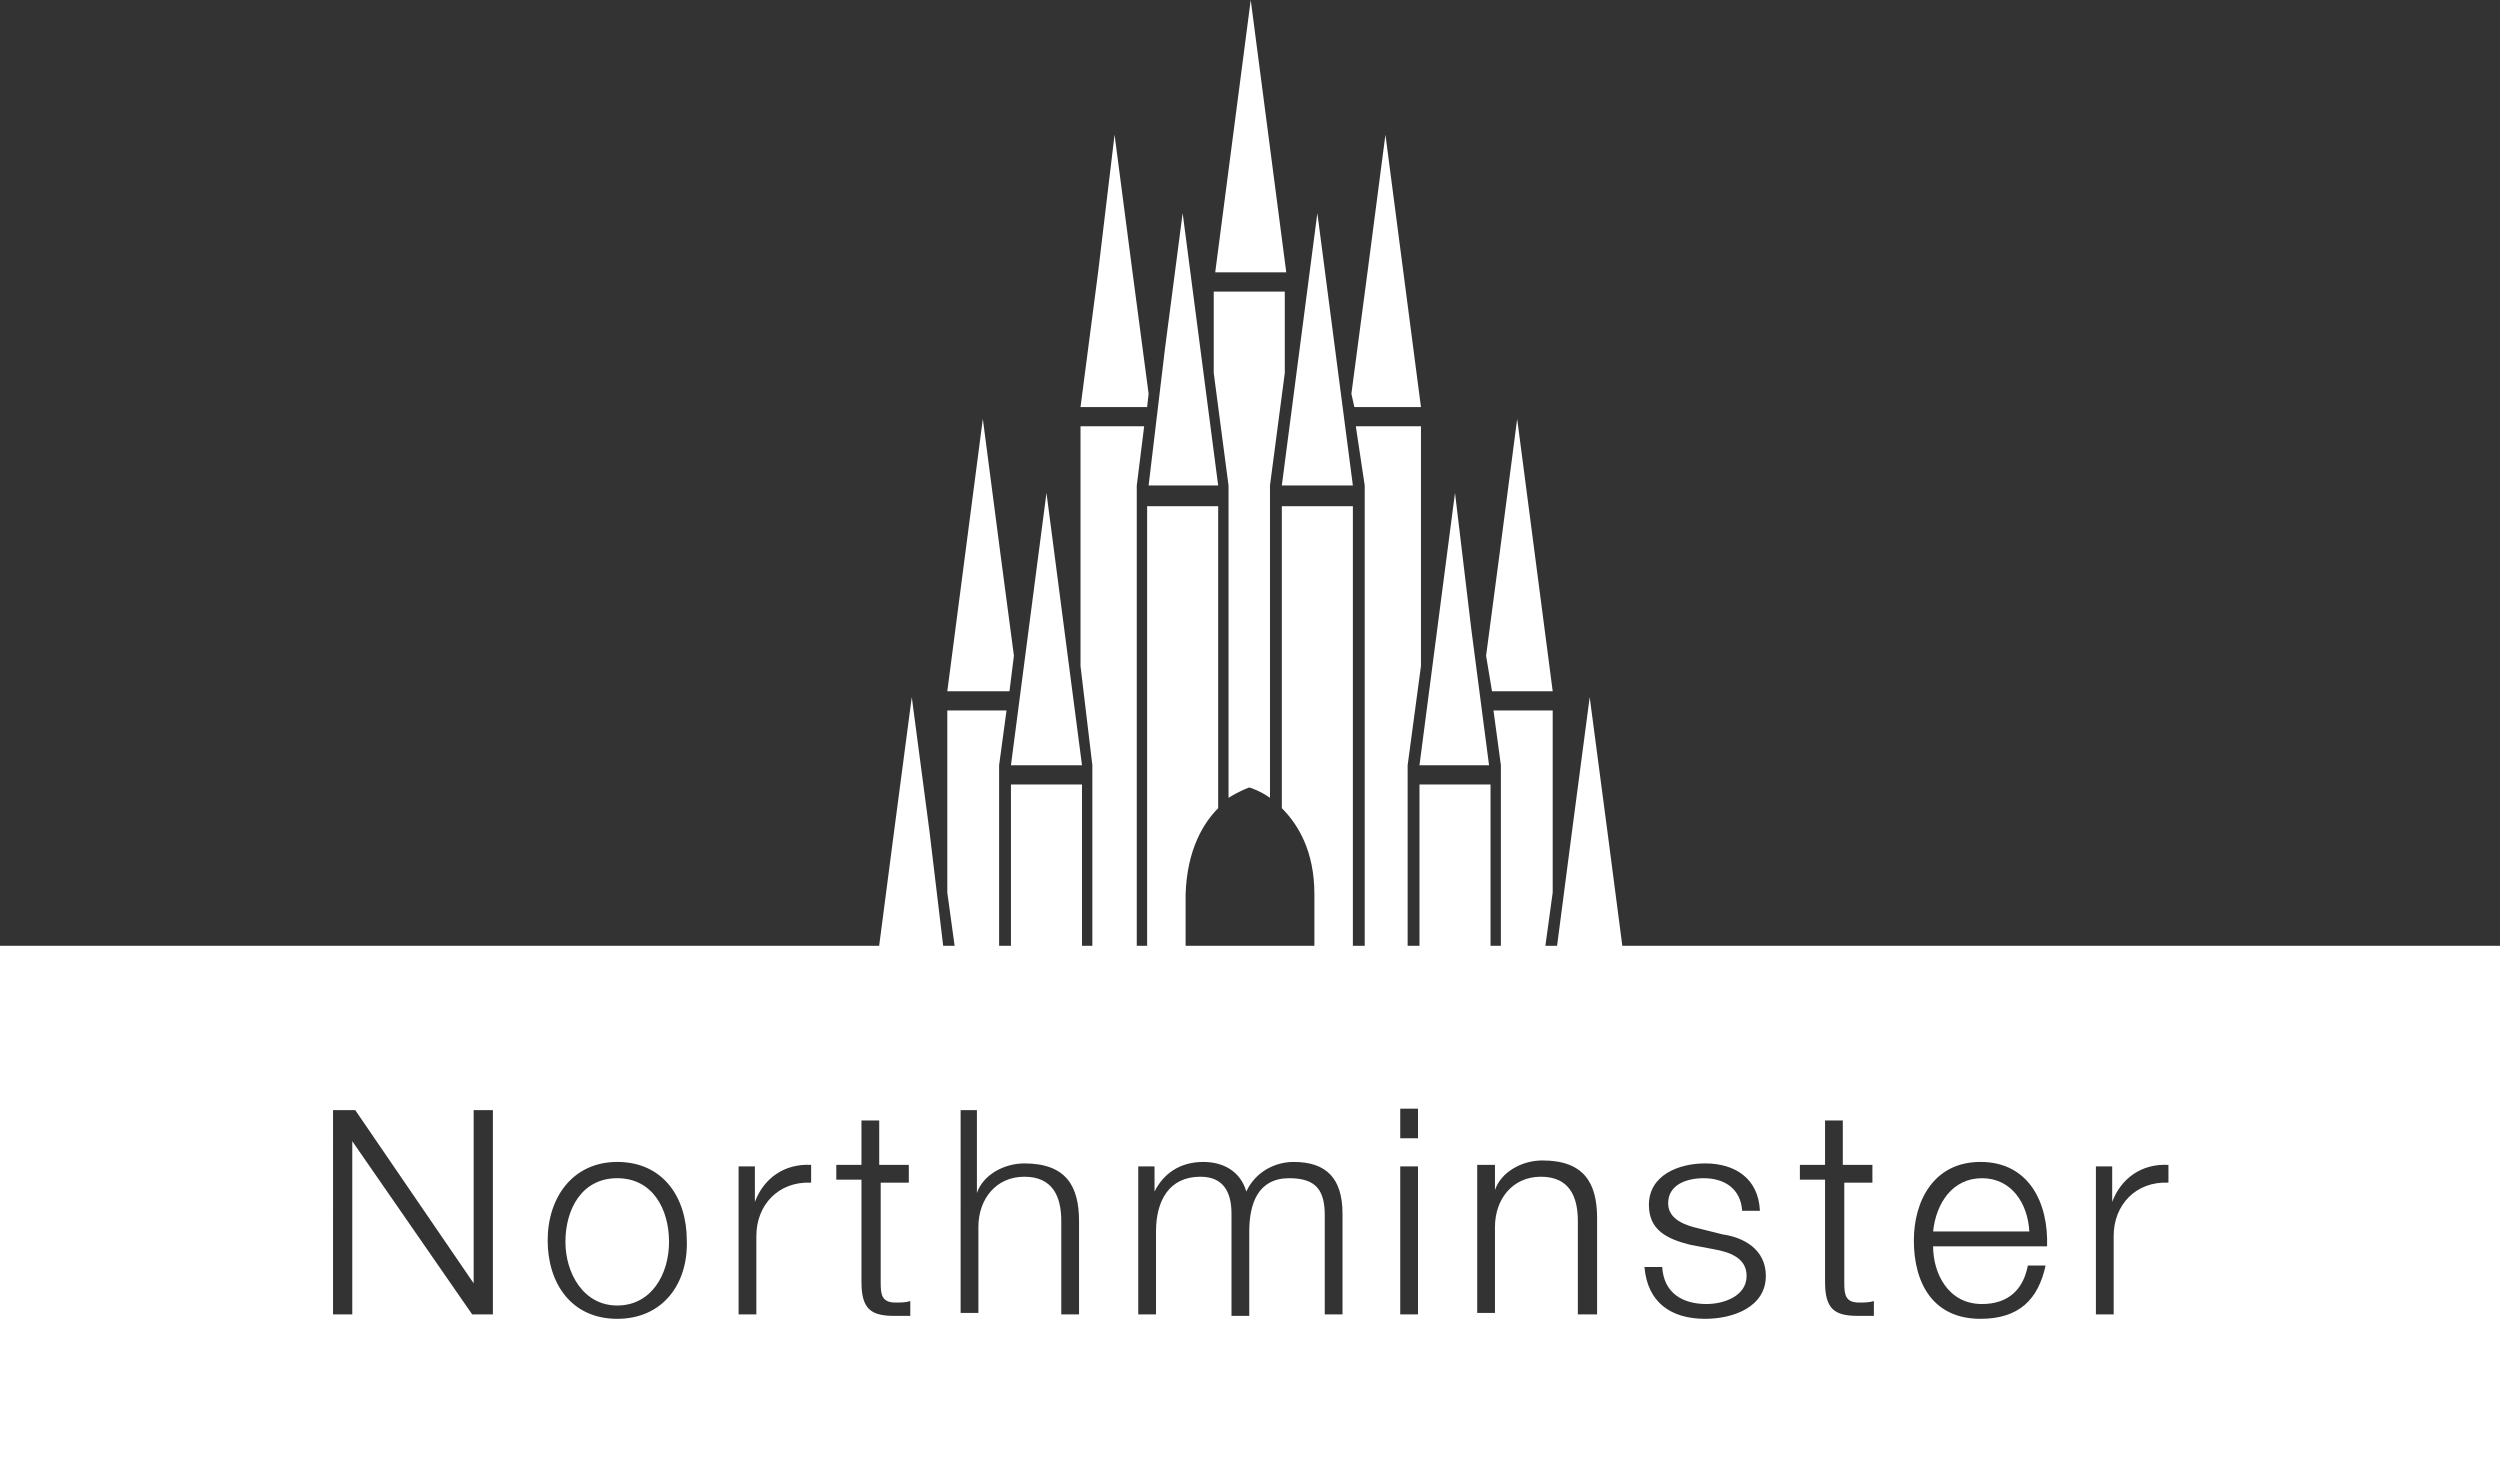 <?xml version="1.0" encoding="utf-8"?>
<!-- Generator: Adobe Illustrator 21.0.2, SVG Export Plug-In . SVG Version: 6.00 Build 0)  -->
<svg version="1.1" id="Layer_1" xmlns="http://www.w3.org/2000/svg" xmlns:xlink="http://www.w3.org/1999/xlink" x="0px" y="0px"
	 viewBox="0 0 168.9 100.2" style="enable-background:new 0 0 168.9 100.2;" xml:space="preserve">
<rect x="0" y="0" width="168.9" height="100.2" fill="#333333" stroke="none"/>
<style type="text/css">
	.st0{fill:#FFFFFF;}
</style>
<g>
	<polygon class="st0" points="84.5,18.4 86.9,18.4 85.7,9.2 84.5,0 83.3,9.2 82.1,18.4 	"/>
	<polygon class="st0" points="61.6,65.4 63.9,65.4 62.8,56.2 61.6,47.1 60.4,56.2 59.2,65.4 	"/>
	<polygon class="st0" points="107.4,65.4 109.8,65.4 108.6,56.2 107.4,47.1 106.2,56.2 105,65.4 	"/>
	<polygon class="st0" points="67.6,37.5 66.4,28.3 65.2,37.5 64,46.7 66.4,46.7 68.2,46.7 68.5,44.3 	"/>
	<polygon class="st0" points="67.5,51.7 68,48 64,48 64,60.3 64.7,65.4 64.7,68.8 64,68.8 64,68.8 68.8,68.8 68.8,68.8 67.5,68.8 	
		"/>
	<rect x="68.3" y="53" class="st0" width="4.8" height="15.8"/>
	<polygon class="st0" points="70.7,51.7 73.1,51.7 71.9,42.5 70.7,33.3 69.5,42.5 68.3,51.7 	"/>
	<polygon class="st0" points="76.5,18.3 75.3,9.1 74.2,18.3 73,27.5 75.3,27.5 77.5,27.5 77.6,26.6 	"/>
	<polygon class="st0" points="76.8,32.8 77.3,28.8 73,28.8 73,45 73.8,51.7 73.8,68.8 73,68.8 73,68.9 77.7,68.9 77.7,68.9 
		76.8,68.9 	"/>
	<polygon class="st0" points="79.9,32.8 82.3,32.8 81.1,23.6 79.9,14.4 78.7,23.6 77.6,32.8 	"/>
	<polygon class="st0" points="96,27.5 94.8,18.3 93.6,9.1 92.4,18.3 91.3,26.6 91.5,27.5 93.6,27.5 	"/>
	<polygon class="st0" points="89,32.8 91.4,32.8 90.2,23.6 89,14.4 87.8,23.6 86.6,32.8 	"/>
	<polygon class="st0" points="95.1,51.7 96,45 96,28.8 91.6,28.8 92.2,32.8 92.2,68.8 91.2,68.8 91.2,68.9 96,68.9 96,68.8 
		95.1,68.8 	"/>
	<polygon class="st0" points="104.9,46.7 103.7,37.5 102.5,28.3 101.3,37.5 100.4,44.3 100.8,46.7 102.5,46.7 	"/>
	<rect x="95.9" y="53" class="st0" width="4.8" height="15.9"/>
	<polygon class="st0" points="98.3,51.7 100.6,51.7 99.4,42.5 98.3,33.3 97.1,42.5 95.9,51.7 	"/>
	<polygon class="st0" points="104.9,60.3 104.9,48 100.9,48 101.4,51.7 101.4,68.8 100.1,68.8 100.1,68.9 104.2,68.9 104.2,65.4 	
		"/>
	<g>
		<path class="st0" d="M85.8,53.9V32.8l1-7.6v-5.5h-4.8v5.5l1,7.6v21.1c0.8-0.5,1.4-0.7,1.4-0.7S85.1,53.4,85.8,53.9"/>
		<path class="st0" d="M91.4,34.2h-4.8v20.4c1.1,1.1,2.2,2.9,2.2,5.8v8.5h2.6V34.2z"/>
		<path class="st0" d="M82.3,54.6V34.2h-4.8v34.7h2.6v-8.5C80.2,57.4,81.3,55.6,82.3,54.6"/>
		<path class="st0" d="M41.7,79.6c-2.4,0-3.5,2.1-3.5,4.3c0,2.1,1.2,4.3,3.5,4.3c2.3,0,3.5-2.1,3.5-4.3
			C45.2,81.7,44.1,79.6,41.7,79.6"/>
		<path class="st0" d="M146.5,79.9c-2.2-0.1-3.7,1.5-3.7,3.6v5.3h-1.2v-10h1.1v2.4h0c0.6-1.6,2-2.6,3.8-2.5V79.9z M138.3,84.2h-7.7
			c0,1.8,1,3.9,3.3,3.9c1.8,0,2.8-1,3.1-2.6h1.2c-0.5,2.3-1.8,3.6-4.4,3.6c-3.2,0-4.5-2.4-4.5-5.3c0-2.6,1.3-5.3,4.5-5.3
			C137.1,78.5,138.4,81.3,138.3,84.2 M126.6,79.9h-2v6.8c0,0.8,0.1,1.3,1,1.3c0.3,0,0.7,0,1-0.1v1c-0.4,0-0.7,0-1.1,0
			c-1.6,0-2.2-0.5-2.2-2.3v-6.9h-1.7v-1h1.7v-3h1.2v3h2V79.9z M115.2,89.1c-2.3,0-3.9-1.1-4.1-3.5h1.2c0.1,1.7,1.3,2.5,3,2.5
			c1.1,0,2.7-0.5,2.7-1.9c0-1.2-1.1-1.6-2.2-1.8l-1.6-0.3c-1.6-0.4-2.8-1-2.8-2.7c0-2,2-2.8,3.8-2.8c2,0,3.6,1,3.7,3.2h-1.2
			c-0.1-1.5-1.2-2.2-2.6-2.2c-1.1,0-2.4,0.4-2.4,1.7c0,1.1,1.2,1.5,2.1,1.7l1.6,0.4c1.4,0.2,2.9,1,2.9,2.8
			C119.3,88.3,117.1,89.1,115.2,89.1 M107.8,88.8h-1.2v-6.3c0-1.7-0.6-3-2.5-3c-1.9,0-3.1,1.5-3.1,3.4v5.8h-1.2v-10h1.2v1.7h0
			c0.4-1.2,1.8-2,3.2-2c2.8,0,3.7,1.5,3.7,3.9V88.8z M95.8,76.9h-1.2v-2h1.2V76.9z M95.8,88.8h-1.2v-10h1.2V88.8z M90.7,88.8h-1.2
			v-6.7c0-1.7-0.6-2.5-2.4-2.5c-2.1,0-2.7,1.7-2.7,3.6v5.7h-1.2V82c0-1.4-0.5-2.5-2.1-2.5c-2.1,0-3,1.6-3,3.7v5.6h-1.2v-10h1.1v1.7
			H78c0.6-1.2,1.7-2,3.3-2c1.3,0,2.5,0.6,2.9,2c0.6-1.3,1.9-2,3.2-2c2.2,0,3.3,1.1,3.3,3.5V88.8z M72.9,88.8h-1.2v-6.3
			c0-1.7-0.6-3-2.5-3c-1.9,0-3.1,1.5-3.1,3.4v5.8h-1.2V75H66v5.6h0c0.4-1.2,1.8-2,3.2-2c2.8,0,3.7,1.5,3.7,3.9V88.8z M61.5,79.9h-2
			v6.8c0,0.8,0.1,1.3,1,1.3c0.3,0,0.7,0,1-0.1v1c-0.4,0-0.7,0-1.1,0c-1.6,0-2.2-0.5-2.2-2.3v-6.9h-1.7v-1h1.7v-3h1.2v3h2V79.9z
			 M54.8,79.9c-2.2-0.1-3.7,1.5-3.7,3.6v5.3h-1.2v-10H51v2.4h0c0.6-1.6,2-2.6,3.8-2.5V79.9z M41.7,89.1c-3.1,0-4.7-2.4-4.7-5.3
			c0-2.9,1.7-5.3,4.7-5.3c3.1,0,4.7,2.4,4.7,5.3C46.5,86.7,44.8,89.1,41.7,89.1 M33.4,88.8h-1.5l-8.1-11.7h0v11.7h-1.3V75h1.5
			L32,86.7h0V75h1.3V88.8z M0,100.2h168.9V63.9H0V100.2z"/>
		<path class="st0" d="M133.9,79.6c-2,0-3.1,1.7-3.3,3.6h6.5C137,81.3,135.9,79.6,133.9,79.6"/>
	</g>
</g>
</svg>
